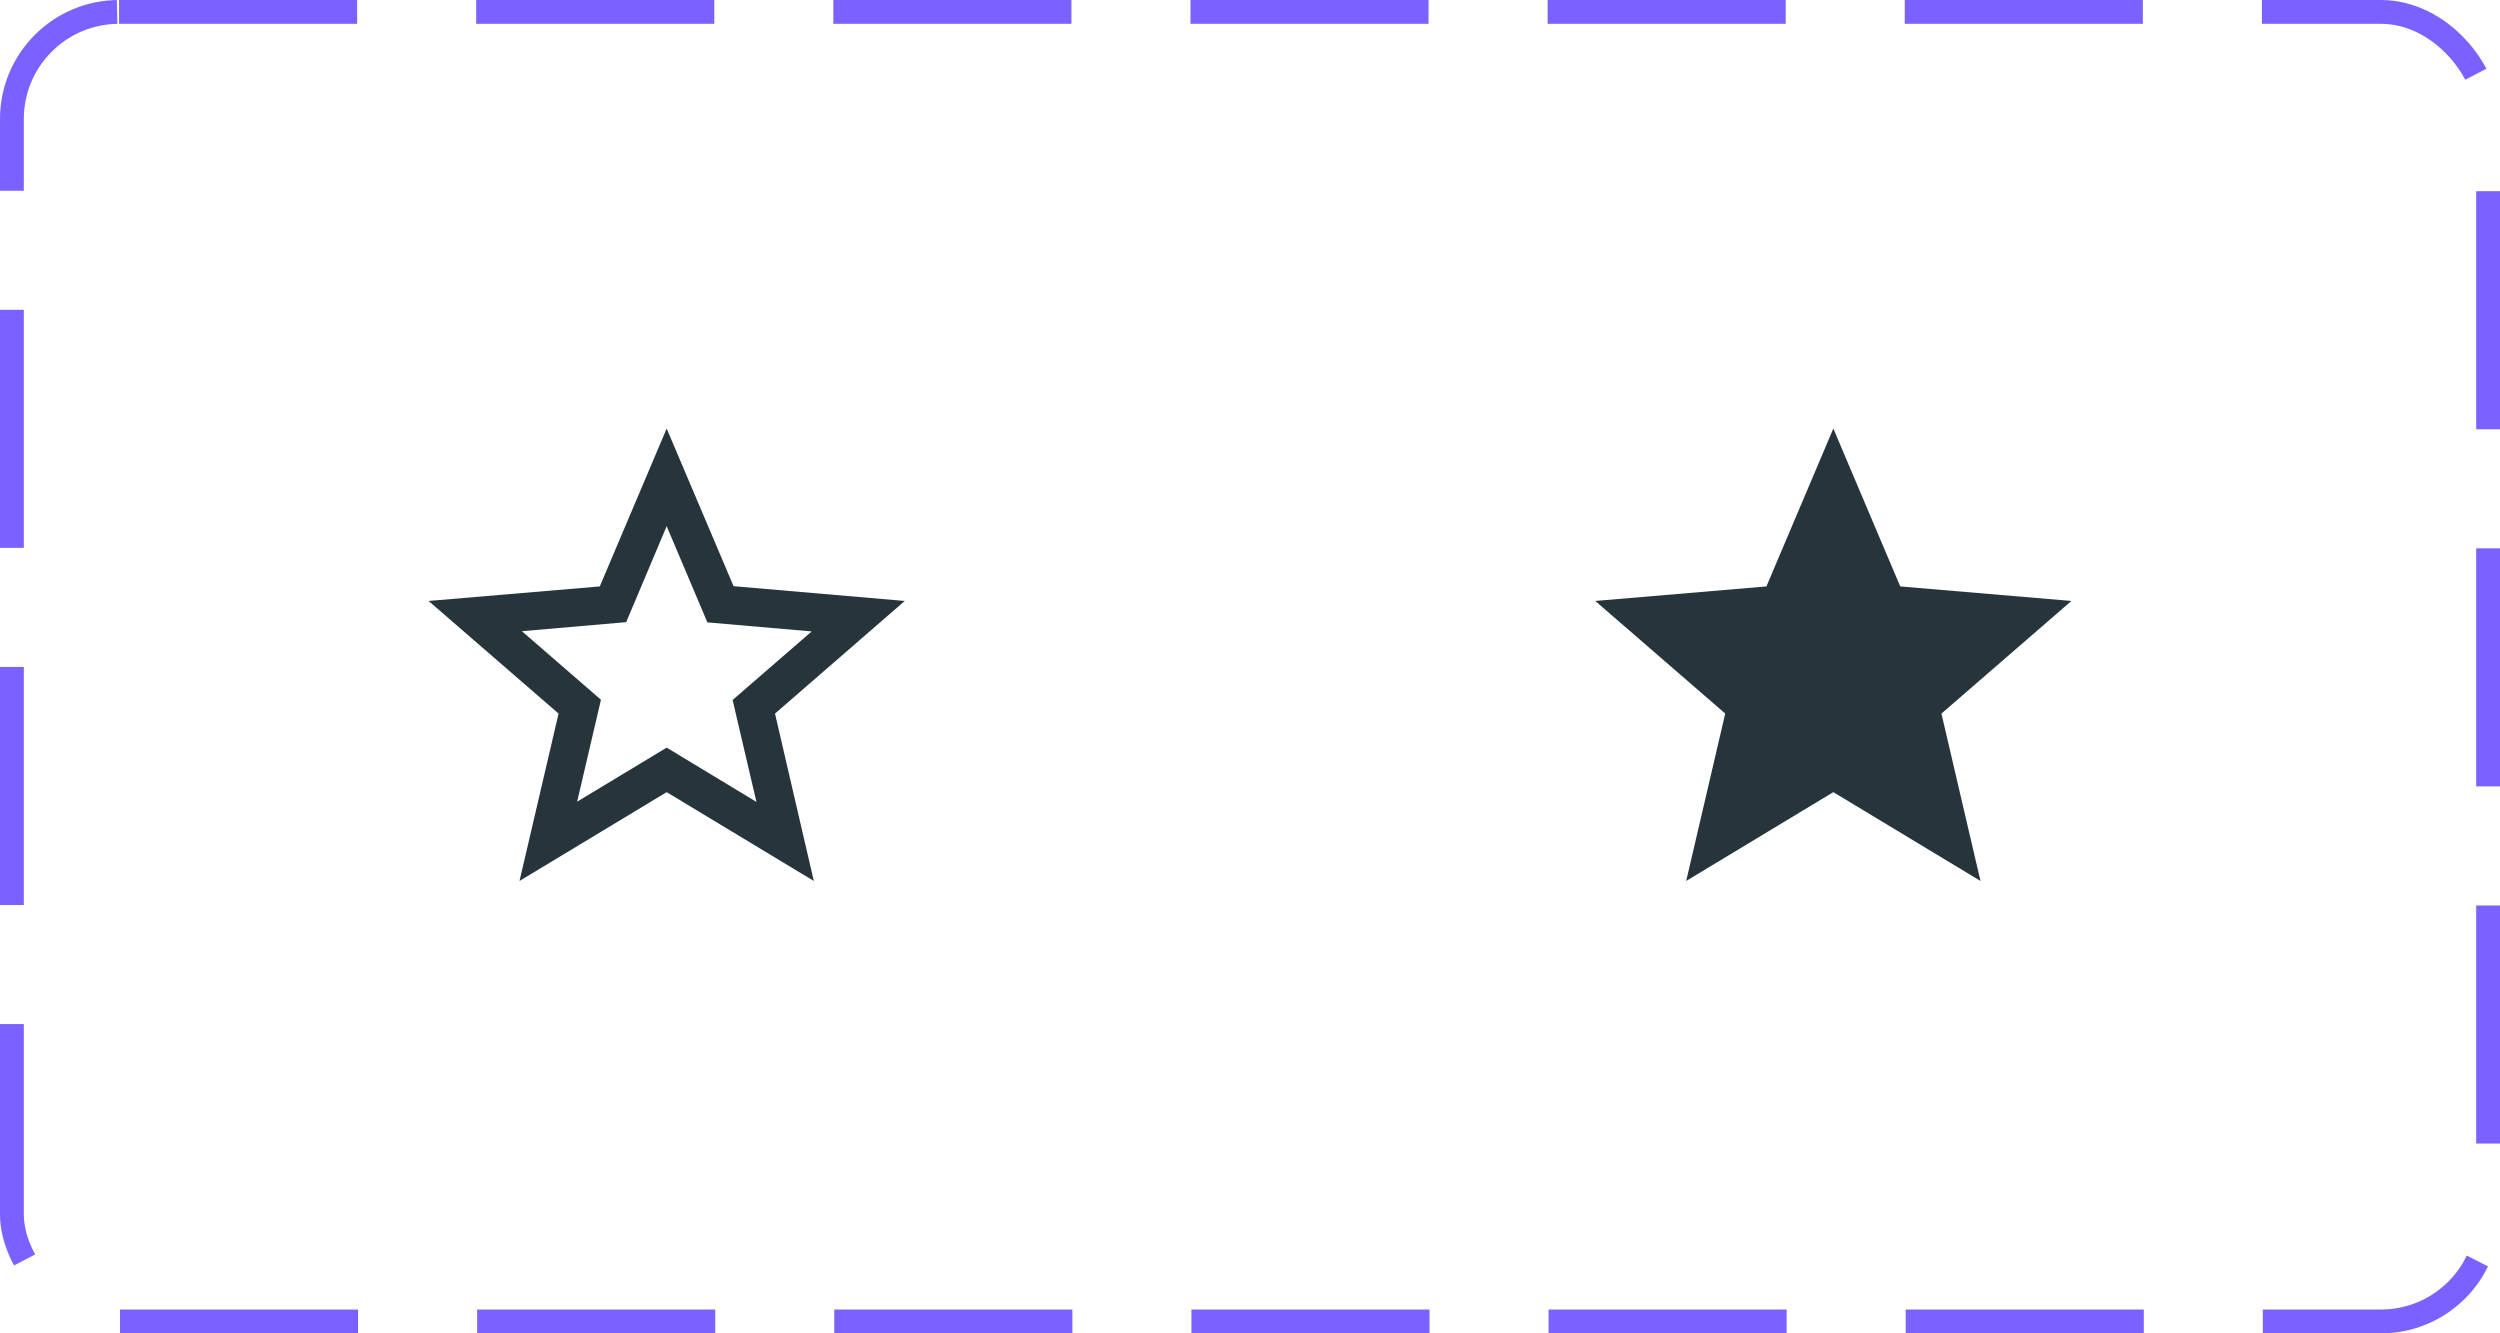 <svg width="105" height="56" viewBox="0 0 105 56" fill="none" xmlns="http://www.w3.org/2000/svg">
<path d="M38 25.24L30.81 24.62L28 18L25.19 24.63L18 25.24L23.46 29.97L21.82 37L28 33.27L34.18 37L32.55 29.97L38 25.24ZM28 31.4L24.24 33.67L25.24 29.39L21.92 26.51L26.3 26.13L28 22.1L29.71 26.14L34.09 26.52L30.77 29.4L31.77 33.68L28 31.4Z" fill="#26353b"/>
<path d="M77 33.27L83.18 37L81.54 29.97L87 25.24L79.81 24.63L77 18L74.19 24.63L67 25.24L72.46 29.97L70.82 37L77 33.27Z" fill="#26353b"/>
<rect x="0.5" y="0.5" width="104" height="55" rx="4.5" stroke="#7B61FF" stroke-dasharray="10 5"/>
</svg>
